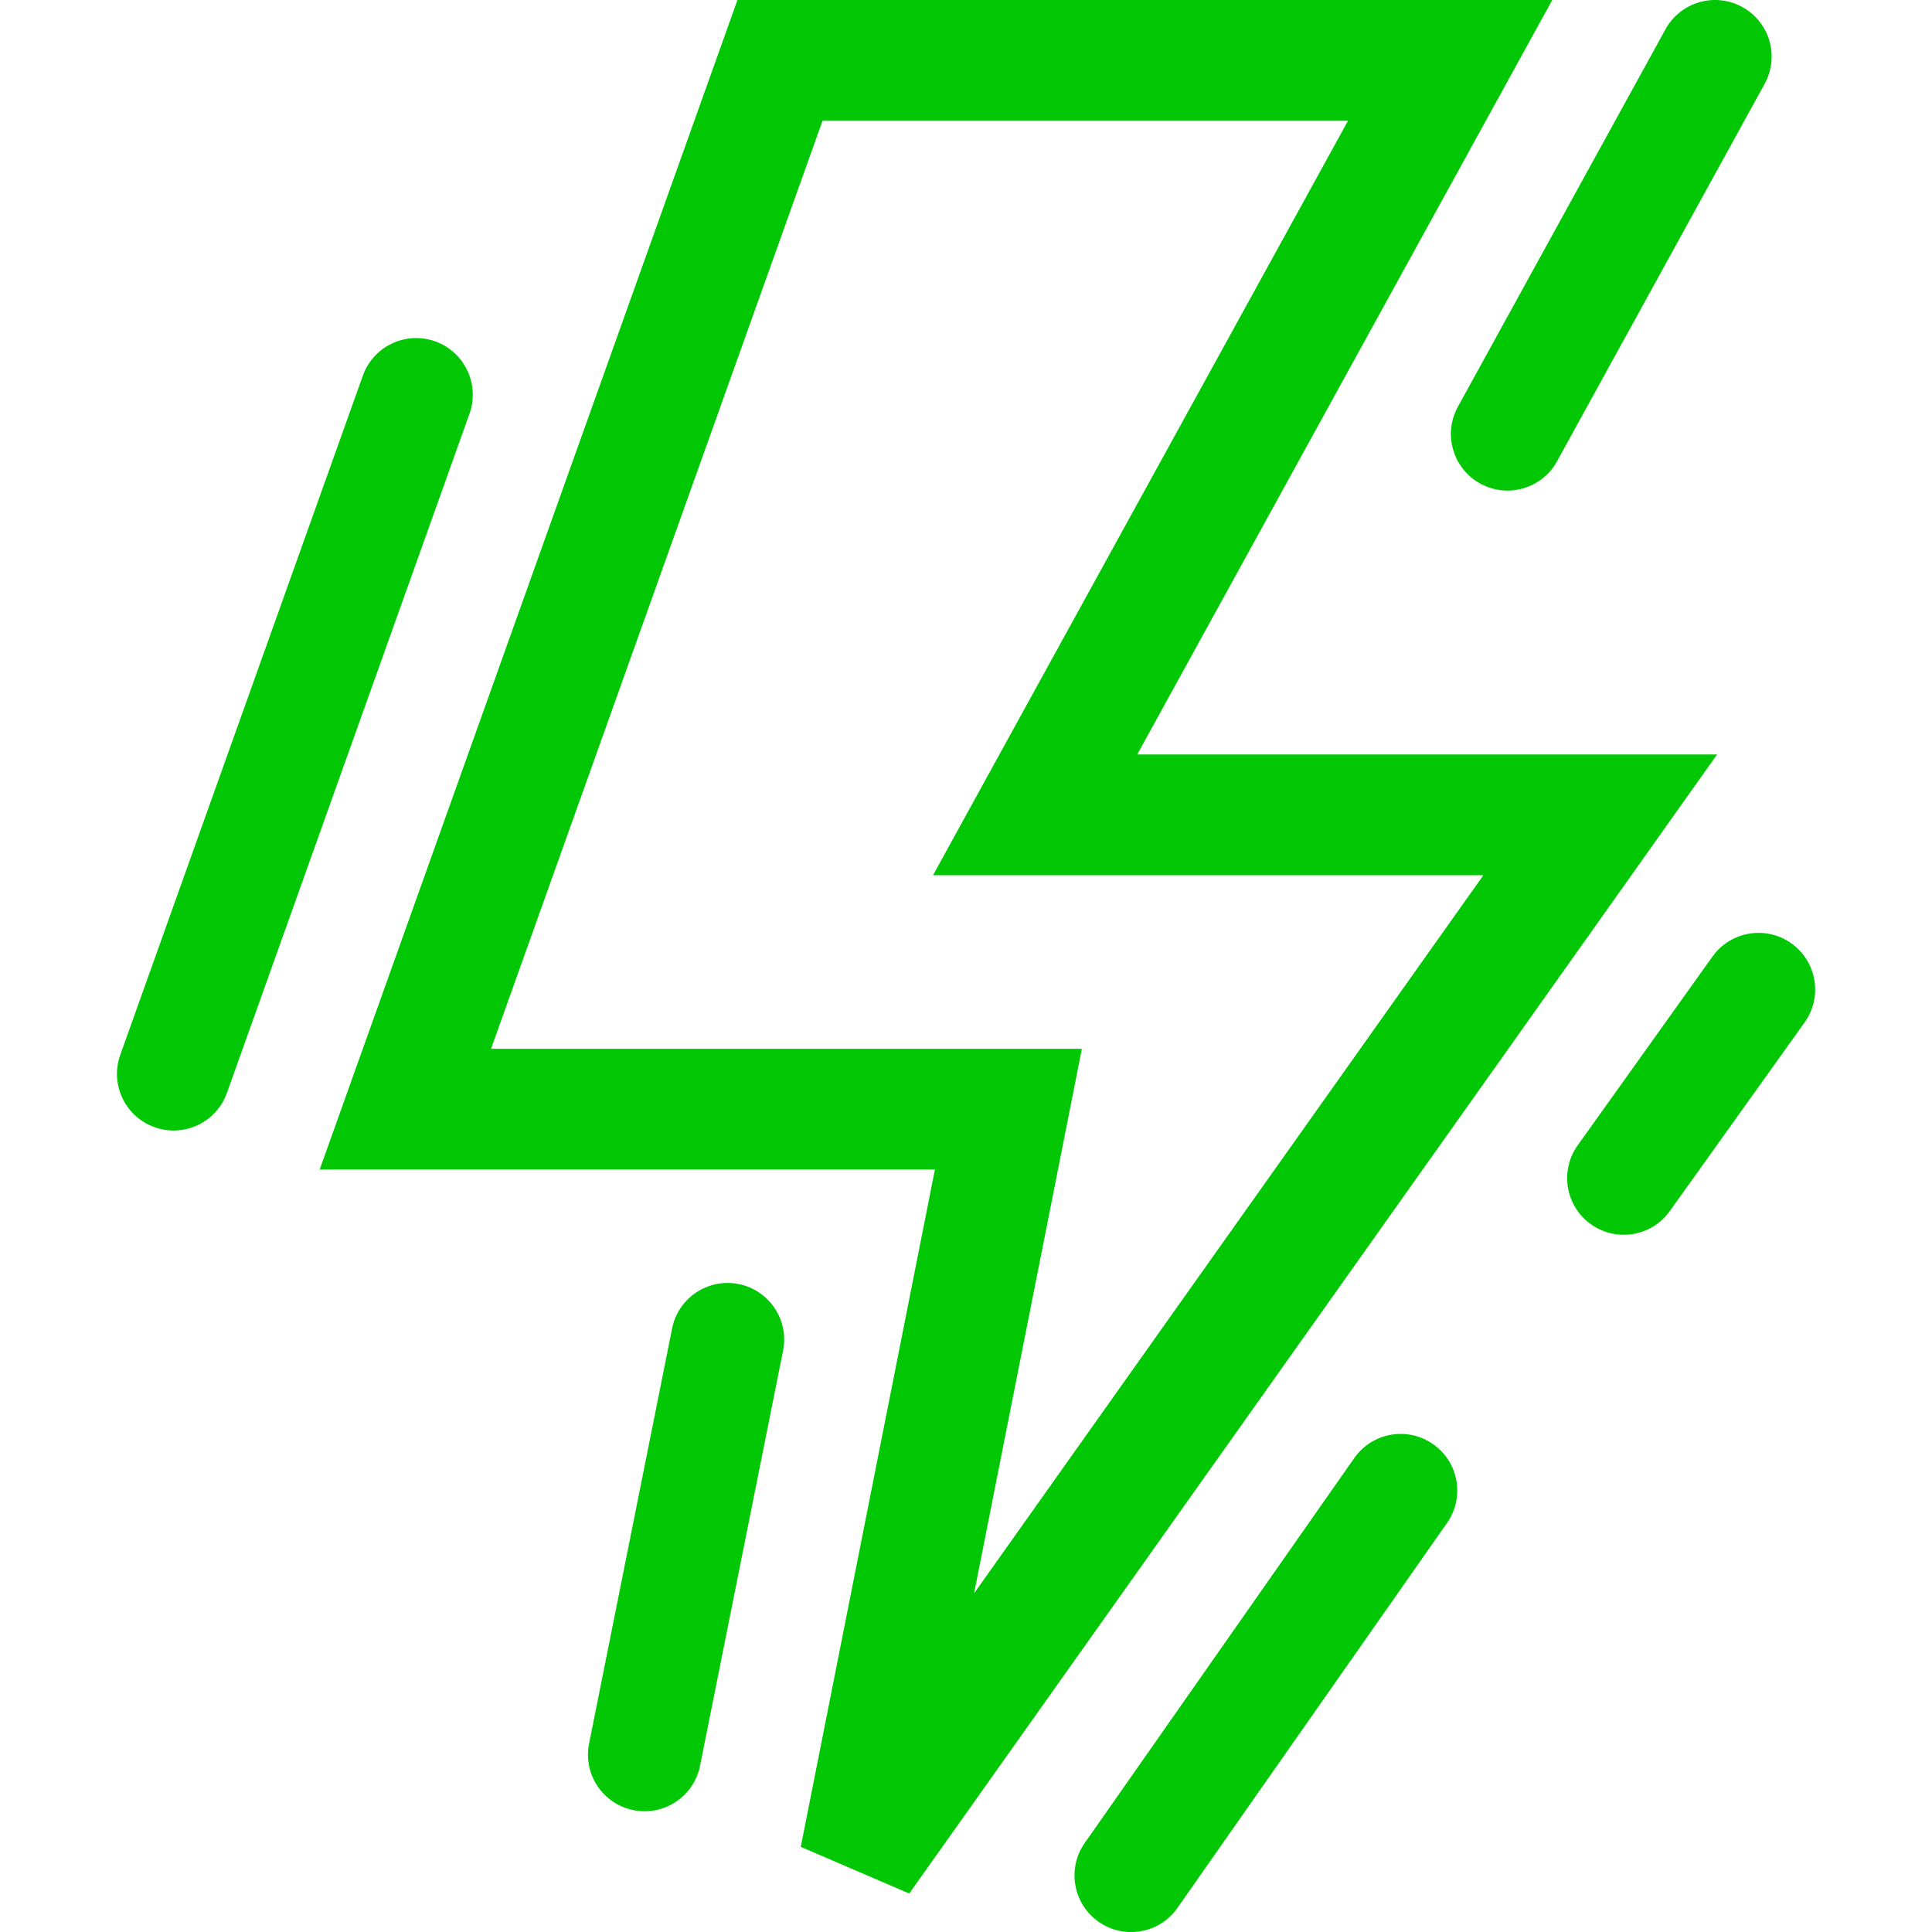 <svg xmlns="http://www.w3.org/2000/svg" width="32" height="32" viewBox="0 0 32 32" fill="none">
  <g clip-path="url(#clip0_322_1217)">
    <path d="M24.019 1L17.96 12.014L17.145 13.496H26.505L14.244 30.784L16.466 19.565L16.702 18.371H6.714L12.919 1H24.019Z" stroke="#01C705" stroke-width="2"/>
    <path d="M10.492 29.982C11 30.083 11.494 29.754 11.595 29.246L12.97 22.371C13.072 21.864 12.742 21.37 12.235 21.268C11.727 21.167 11.233 21.496 11.132 22.004L9.757 28.879C9.655 29.386 9.984 29.88 10.492 29.982Z" fill="#01C705"/>
    <path d="M2.56 18.67C3.048 18.844 3.584 18.59 3.758 18.103L7.776 6.853C7.95 6.365 7.696 5.829 7.208 5.654C6.721 5.48 6.184 5.734 6.01 6.222L1.992 17.472C1.818 17.96 2.072 18.496 2.56 18.67Z" fill="#01C705"/>
    <path d="M27.585 0.486L24.148 6.736C23.898 7.19 24.064 7.76 24.517 8.009C24.971 8.259 25.541 8.093 25.79 7.639L29.228 1.389C29.477 0.936 29.312 0.366 28.858 0.116C28.405 -0.133 27.834 0.032 27.585 0.486Z" fill="#01C705"/>
    <path d="M18.197 31.831C18.621 32.128 19.205 32.025 19.502 31.601L23.967 25.225C24.264 24.801 24.161 24.217 23.737 23.92L23.737 23.92C23.312 23.623 22.728 23.726 22.431 24.15L17.967 30.525C17.669 30.949 17.773 31.534 18.197 31.831Z" fill="#01C705"/>
    <path d="M28.364 15.844L26.132 18.969C25.831 19.39 25.928 19.976 26.35 20.277H26.35C26.771 20.578 27.357 20.48 27.657 20.059L29.89 16.934C30.191 16.512 30.093 15.927 29.672 15.626C29.25 15.325 28.665 15.422 28.364 15.844Z" fill="#01C705"/>
  </g>
  <defs>
    <clipPath id="clip0_322_1217">
      <rect width="32" height="32" fill="white"/>
    </clipPath>
  </defs>
</svg>